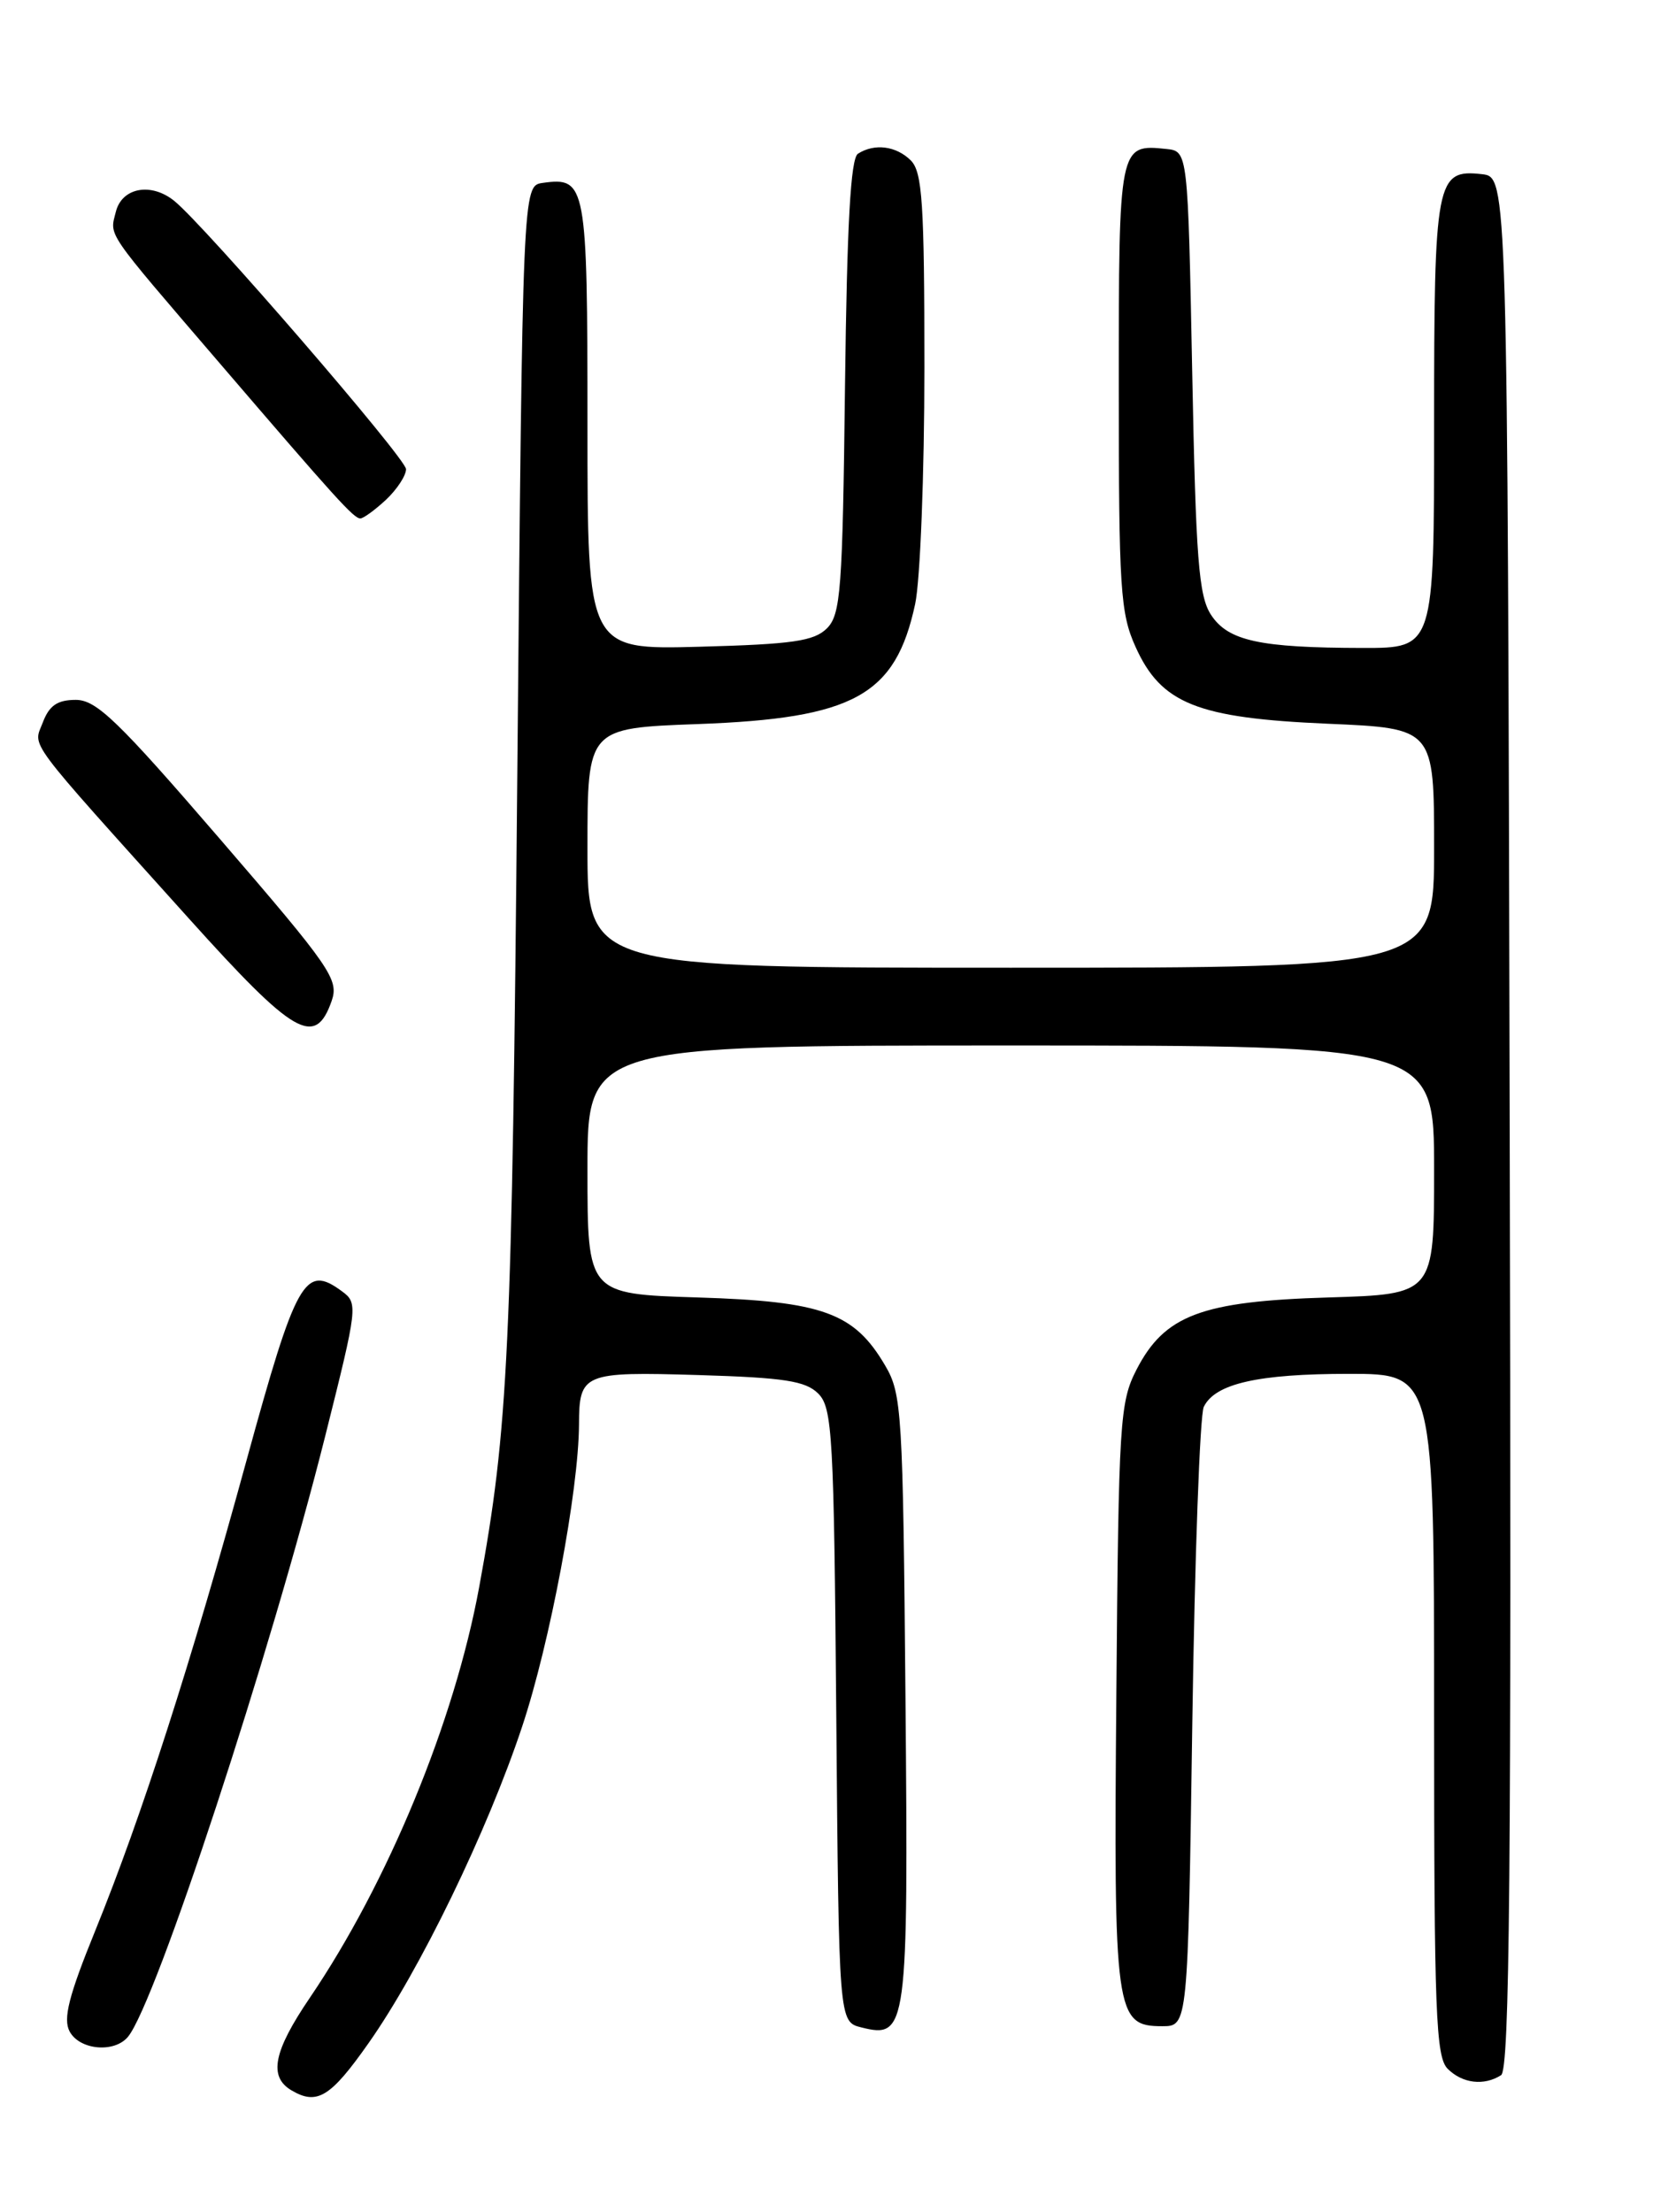 <?xml version="1.0" encoding="UTF-8" standalone="no"?>
<!DOCTYPE svg PUBLIC "-//W3C//DTD SVG 1.1//EN" "http://www.w3.org/Graphics/SVG/1.1/DTD/svg11.dtd" >
<svg xmlns="http://www.w3.org/2000/svg" xmlns:xlink="http://www.w3.org/1999/xlink" version="1.1" viewBox="0 0 194 256">
 <g >
 <path fill="currentColor"
d=" M 42.64 236.49 C 48.60 228.04 56.41 211.94 60.44 199.82 C 63.66 190.15 66.98 172.50 67.02 164.87 C 67.04 158.93 67.49 158.74 80.84 159.14 C 90.79 159.44 93.24 159.82 94.71 161.28 C 96.35 162.92 96.53 166.06 96.80 198.53 C 97.10 233.99 97.10 233.99 99.70 234.64 C 105.00 235.97 105.15 234.91 104.81 196.50 C 104.52 163.40 104.39 161.31 102.46 158.04 C 98.88 151.93 95.26 150.61 80.78 150.16 C 68.00 149.76 68.00 149.76 68.00 135.38 C 68.00 121.00 68.00 121.00 117.00 121.00 C 166.00 121.00 166.00 121.00 166.00 135.40 C 166.00 149.79 166.00 149.79 153.75 150.16 C 139.08 150.60 134.81 152.20 131.56 158.50 C 129.62 162.27 129.48 164.43 129.22 196.00 C 128.90 233.12 129.09 234.50 134.53 234.50 C 137.50 234.50 137.50 234.50 138.01 199.50 C 138.29 180.25 138.89 163.74 139.34 162.82 C 140.65 160.13 145.61 159.00 156.15 159.00 C 166.00 159.00 166.00 159.00 166.00 198.43 C 166.00 232.94 166.20 238.05 167.57 239.43 C 169.28 241.13 171.77 241.43 173.75 240.17 C 174.75 239.54 174.96 216.83 174.75 129.94 C 174.50 20.50 174.50 20.50 171.55 20.16 C 166.23 19.56 166.00 20.78 166.00 49.19 C 166.00 75.00 166.00 75.00 157.75 74.99 C 145.82 74.97 142.16 74.18 140.18 71.16 C 138.75 68.98 138.42 64.72 138.00 43.05 C 137.50 17.50 137.50 17.50 135.00 17.24 C 129.52 16.67 129.50 16.76 129.50 44.75 C 129.50 68.14 129.68 70.97 131.44 74.86 C 134.40 81.44 138.57 83.11 153.68 83.76 C 166.00 84.29 166.00 84.29 166.00 98.15 C 166.00 112.00 166.00 112.00 117.00 112.00 C 68.00 112.00 68.00 112.00 68.00 98.13 C 68.00 84.27 68.00 84.27 80.75 83.80 C 98.85 83.14 103.66 80.49 105.93 69.91 C 106.52 67.16 107.00 54.83 107.00 42.52 C 107.00 23.51 106.76 19.91 105.43 18.57 C 103.74 16.89 101.23 16.56 99.31 17.79 C 98.46 18.33 98.04 25.91 97.81 44.74 C 97.53 68.29 97.32 71.11 95.72 72.72 C 94.23 74.20 91.77 74.56 80.97 74.85 C 68.00 75.20 68.00 75.20 68.00 49.22 C 68.00 21.26 67.85 20.46 62.81 21.17 C 60.50 21.50 60.50 21.50 59.88 89.50 C 59.27 156.39 58.85 165.29 55.46 183.71 C 52.60 199.23 44.92 217.86 35.87 231.20 C 31.64 237.42 31.06 240.35 33.75 241.93 C 36.70 243.67 38.26 242.72 42.64 236.49 Z  M 14.81 235.73 C 18.04 231.84 31.30 191.44 37.65 166.18 C 41.42 151.15 41.46 150.82 39.56 149.43 C 35.28 146.28 34.29 148.04 28.51 169.11 C 22.11 192.48 16.38 210.27 11.03 223.43 C 7.95 231.00 7.28 233.65 8.06 235.11 C 9.21 237.26 13.23 237.63 14.81 235.73 Z  M 38.39 115.84 C 39.25 113.37 38.30 111.99 25.45 97.09 C 13.65 83.40 11.16 81.00 8.77 81.00 C 6.65 81.00 5.70 81.65 4.96 83.60 C 3.84 86.55 2.63 84.92 21.86 106.30 C 34.07 119.87 36.49 121.27 38.39 115.84 Z  M 44.69 57.83 C 45.96 56.63 47.00 55.04 47.00 54.30 C 47.00 53.06 23.71 26.11 20.17 23.25 C 17.48 21.08 14.11 21.71 13.41 24.51 C 12.69 27.38 12.06 26.46 25.38 41.98 C 38.97 57.82 40.95 60.00 41.71 60.00 C 42.07 60.00 43.41 59.02 44.69 57.83 Z "/>
</g>
</svg>